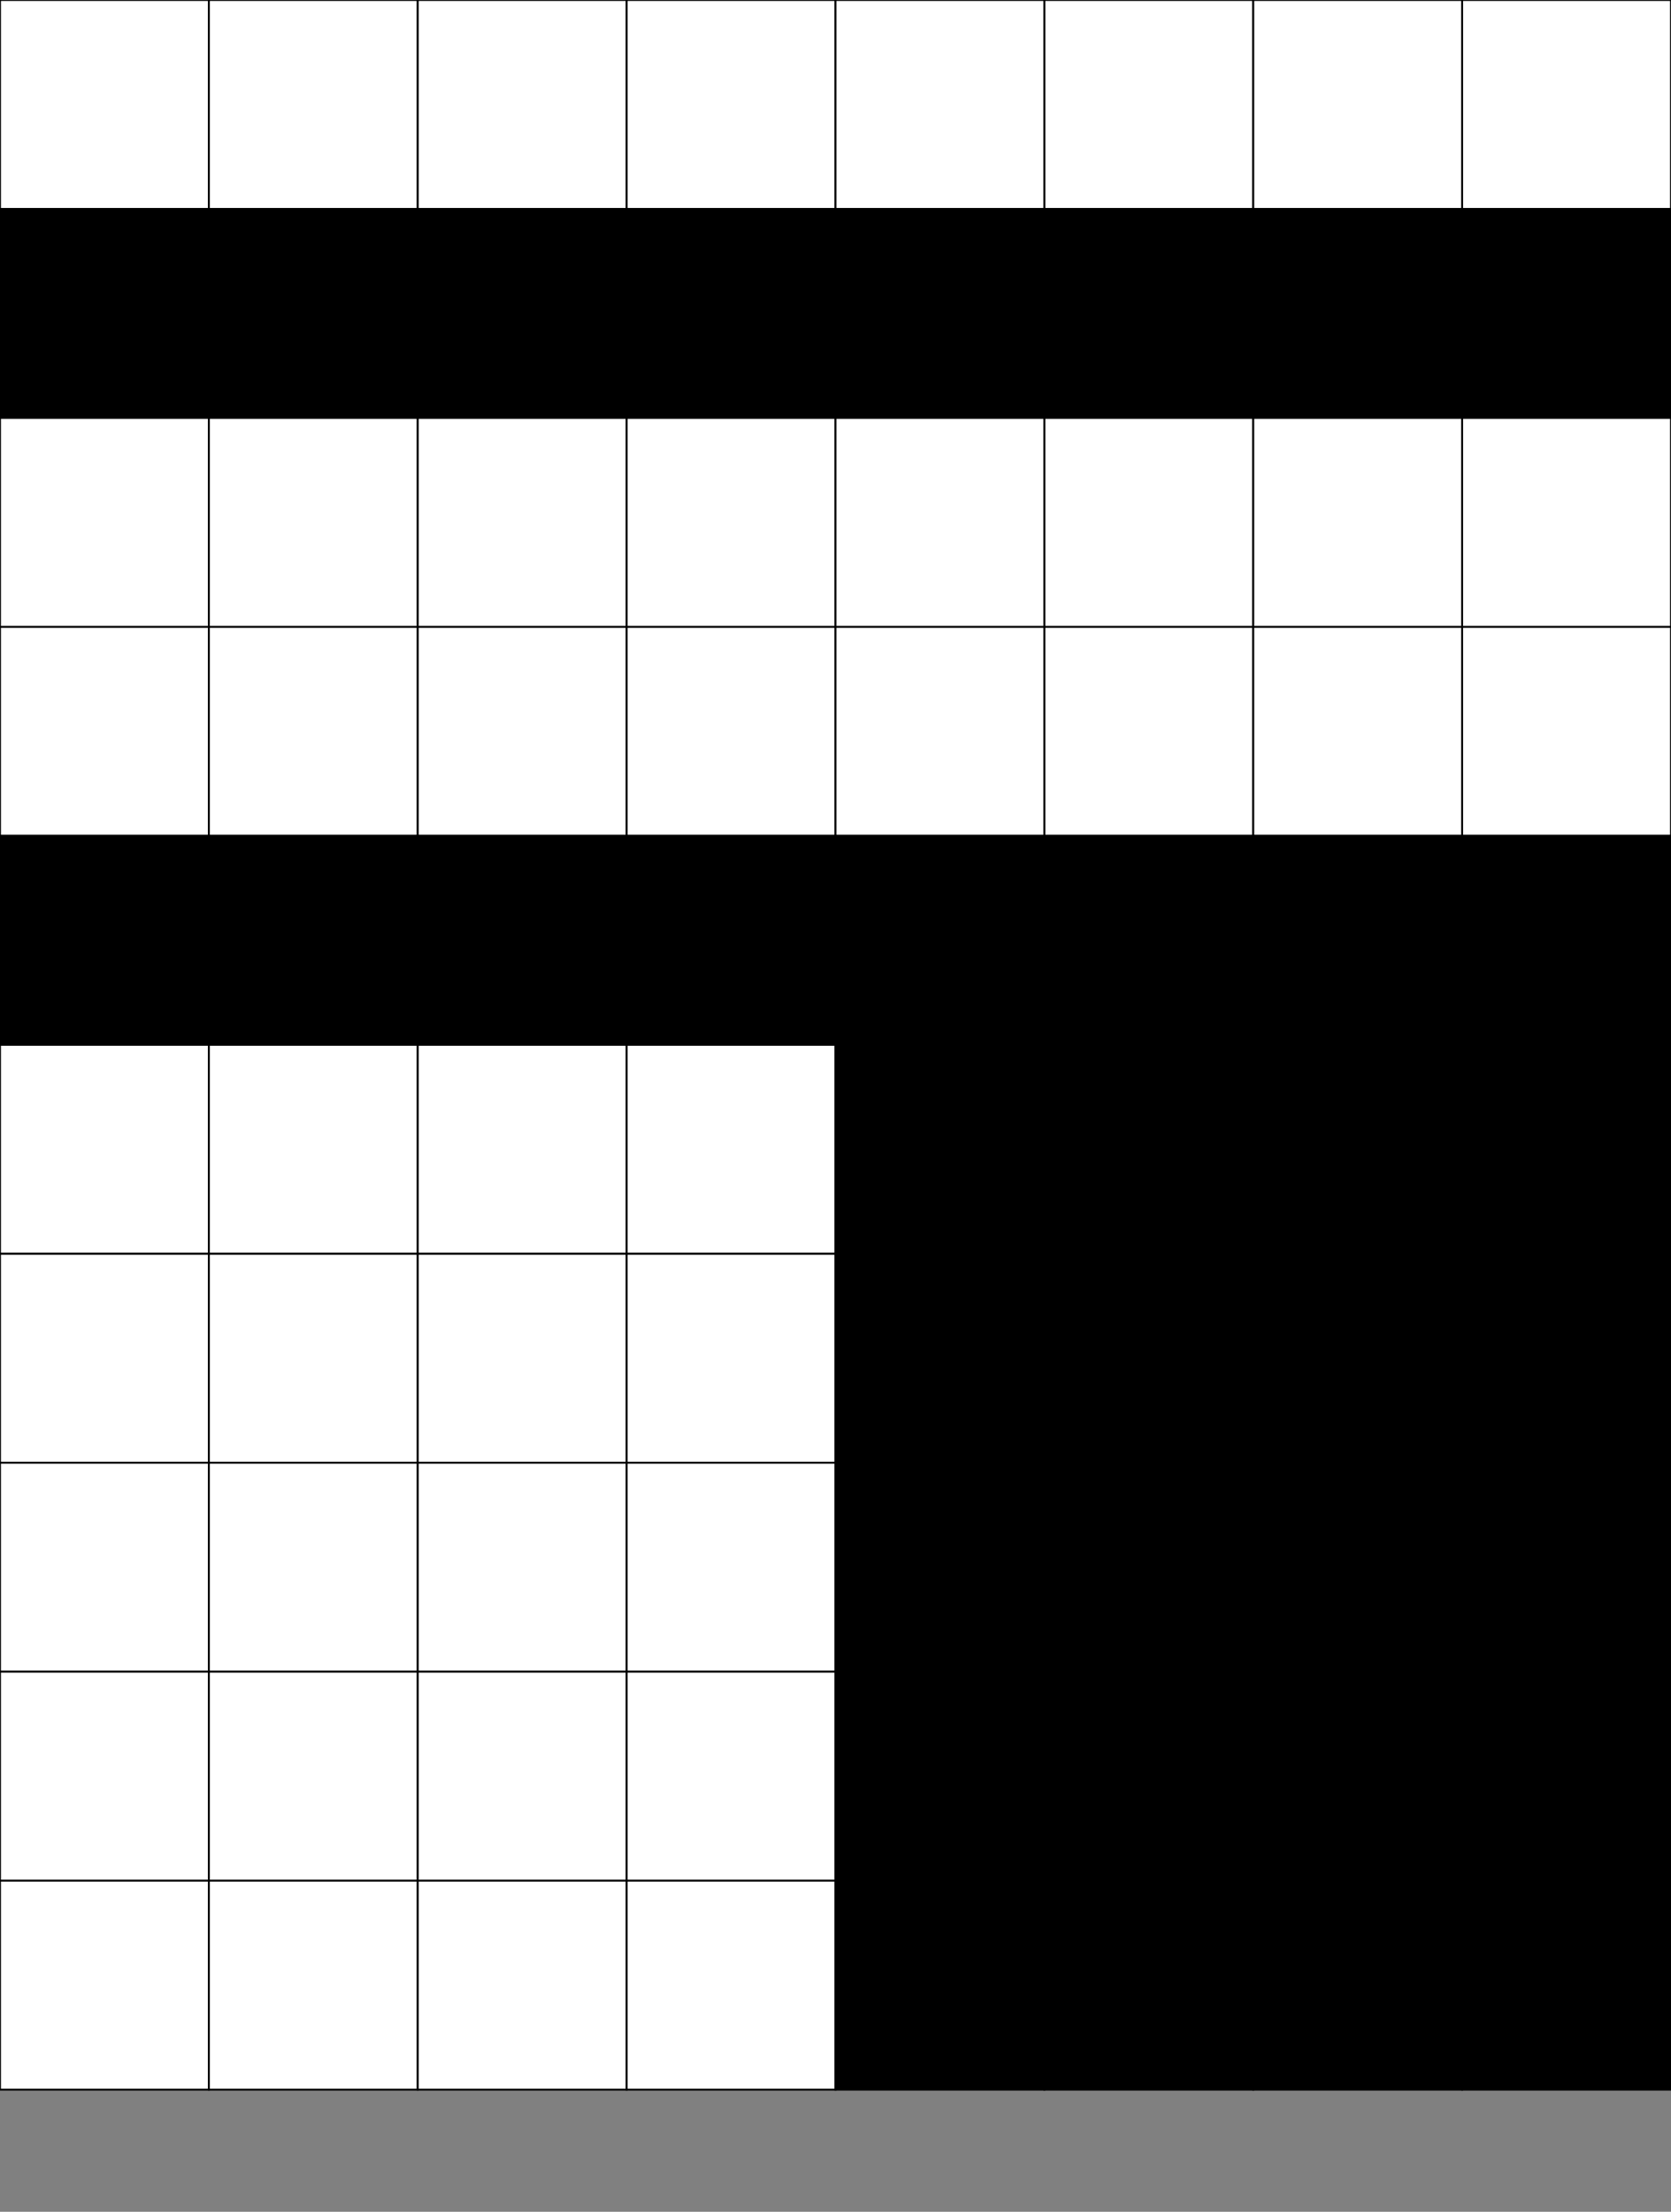<?xml version="1.0" encoding="utf-8" ?>
<svg baseProfile="full" height="1164.308px" version="1.1" width="880px" xmlns="http://www.w3.org/2000/svg" xmlns:ev="http://www.w3.org/2001/xml-events" xmlns:xlink="http://www.w3.org/1999/xlink"><rect width="100%" height="100%" fill="#808080" stroke="none"/><defs /><rect fill="rgb(255,255,255)" height="110px" stroke="black" stroke-width="1" width="110px" x="0" y="0" /><rect fill="rgb(255,255,255)" height="110px" stroke="black" stroke-width="1" width="110px" x="110" y="0" /><rect fill="rgb(255,255,255)" height="110px" stroke="black" stroke-width="1" width="110px" x="220" y="0" /><rect fill="rgb(255,255,255)" height="110px" stroke="black" stroke-width="1" width="110px" x="330" y="0" /><rect fill="rgb(255,255,255)" height="110px" stroke="black" stroke-width="1" width="110px" x="440" y="0" /><rect fill="rgb(255,255,255)" height="110px" stroke="black" stroke-width="1" width="110px" x="550" y="0" /><rect fill="rgb(255,255,255)" height="110px" stroke="black" stroke-width="1" width="110px" x="660" y="0" /><rect fill="rgb(255,255,255)" height="110px" stroke="black" stroke-width="1" width="110px" x="770" y="0" /><rect fill="rgb(0,0,0)" height="110px" stroke="black" stroke-width="1" width="110px" x="0" y="110" /><rect fill="rgb(0,0,0)" height="110px" stroke="black" stroke-width="1" width="110px" x="110" y="110" /><rect fill="rgb(0,0,0)" height="110px" stroke="black" stroke-width="1" width="110px" x="220" y="110" /><rect fill="rgb(0,0,0)" height="110px" stroke="black" stroke-width="1" width="110px" x="330" y="110" /><rect fill="rgb(0,0,0)" height="110px" stroke="black" stroke-width="1" width="110px" x="440" y="110" /><rect fill="rgb(0,0,0)" height="110px" stroke="black" stroke-width="1" width="110px" x="550" y="110" /><rect fill="rgb(0,0,0)" height="110px" stroke="black" stroke-width="1" width="110px" x="660" y="110" /><rect fill="rgb(0,0,0)" height="110px" stroke="black" stroke-width="1" width="110px" x="770" y="110" /><rect fill="rgb(255,255,255)" height="110px" stroke="black" stroke-width="1" width="110px" x="0" y="220" /><rect fill="rgb(255,255,255)" height="110px" stroke="black" stroke-width="1" width="110px" x="110" y="220" /><rect fill="rgb(255,255,255)" height="110px" stroke="black" stroke-width="1" width="110px" x="220" y="220" /><rect fill="rgb(255,255,255)" height="110px" stroke="black" stroke-width="1" width="110px" x="330" y="220" /><rect fill="rgb(255,255,255)" height="110px" stroke="black" stroke-width="1" width="110px" x="440" y="220" /><rect fill="rgb(255,255,255)" height="110px" stroke="black" stroke-width="1" width="110px" x="550" y="220" /><rect fill="rgb(255,255,255)" height="110px" stroke="black" stroke-width="1" width="110px" x="660" y="220" /><rect fill="rgb(255,255,255)" height="110px" stroke="black" stroke-width="1" width="110px" x="770" y="220" /><rect fill="rgb(255,255,255)" height="110px" stroke="black" stroke-width="1" width="110px" x="0" y="330" /><rect fill="rgb(255,255,255)" height="110px" stroke="black" stroke-width="1" width="110px" x="110" y="330" /><rect fill="rgb(255,255,255)" height="110px" stroke="black" stroke-width="1" width="110px" x="220" y="330" /><rect fill="rgb(255,255,255)" height="110px" stroke="black" stroke-width="1" width="110px" x="330" y="330" /><rect fill="rgb(255,255,255)" height="110px" stroke="black" stroke-width="1" width="110px" x="440" y="330" /><rect fill="rgb(255,255,255)" height="110px" stroke="black" stroke-width="1" width="110px" x="550" y="330" /><rect fill="rgb(255,255,255)" height="110px" stroke="black" stroke-width="1" width="110px" x="660" y="330" /><rect fill="rgb(255,255,255)" height="110px" stroke="black" stroke-width="1" width="110px" x="770" y="330" /><rect fill="rgb(0,0,0)" height="110px" stroke="black" stroke-width="1" width="110px" x="0" y="440" /><rect fill="rgb(0,0,0)" height="110px" stroke="black" stroke-width="1" width="110px" x="110" y="440" /><rect fill="rgb(0,0,0)" height="110px" stroke="black" stroke-width="1" width="110px" x="220" y="440" /><rect fill="rgb(0,0,0)" height="110px" stroke="black" stroke-width="1" width="110px" x="330" y="440" /><rect fill="rgb(0,0,0)" height="110px" stroke="black" stroke-width="1" width="110px" x="440" y="440" /><rect fill="rgb(0,0,0)" height="110px" stroke="black" stroke-width="1" width="110px" x="550" y="440" /><rect fill="rgb(0,0,0)" height="110px" stroke="black" stroke-width="1" width="110px" x="660" y="440" /><rect fill="rgb(0,0,0)" height="110px" stroke="black" stroke-width="1" width="110px" x="770" y="440" /><rect fill="rgb(255,255,255)" height="110px" stroke="black" stroke-width="1" width="110px" x="0" y="550" /><rect fill="rgb(255,255,255)" height="110px" stroke="black" stroke-width="1" width="110px" x="110" y="550" /><rect fill="rgb(255,255,255)" height="110px" stroke="black" stroke-width="1" width="110px" x="220" y="550" /><rect fill="rgb(255,255,255)" height="110px" stroke="black" stroke-width="1" width="110px" x="330" y="550" /><rect fill="rgb(0,0,0)" height="110px" stroke="black" stroke-width="1" width="110px" x="440" y="550" /><rect fill="rgb(0,0,0)" height="110px" stroke="black" stroke-width="1" width="110px" x="550" y="550" /><rect fill="rgb(0,0,0)" height="110px" stroke="black" stroke-width="1" width="110px" x="660" y="550" /><rect fill="rgb(0,0,0)" height="110px" stroke="black" stroke-width="1" width="110px" x="770" y="550" /><rect fill="rgb(255,255,255)" height="110px" stroke="black" stroke-width="1" width="110px" x="0" y="660" /><rect fill="rgb(255,255,255)" height="110px" stroke="black" stroke-width="1" width="110px" x="110" y="660" /><rect fill="rgb(255,255,255)" height="110px" stroke="black" stroke-width="1" width="110px" x="220" y="660" /><rect fill="rgb(255,255,255)" height="110px" stroke="black" stroke-width="1" width="110px" x="330" y="660" /><rect fill="rgb(0,0,0)" height="110px" stroke="black" stroke-width="1" width="110px" x="440" y="660" /><rect fill="rgb(0,0,0)" height="110px" stroke="black" stroke-width="1" width="110px" x="550" y="660" /><rect fill="rgb(0,0,0)" height="110px" stroke="black" stroke-width="1" width="110px" x="660" y="660" /><rect fill="rgb(0,0,0)" height="110px" stroke="black" stroke-width="1" width="110px" x="770" y="660" /><rect fill="rgb(255,255,255)" height="110px" stroke="black" stroke-width="1" width="110px" x="0" y="770" /><rect fill="rgb(255,255,255)" height="110px" stroke="black" stroke-width="1" width="110px" x="110" y="770" /><rect fill="rgb(255,255,255)" height="110px" stroke="black" stroke-width="1" width="110px" x="220" y="770" /><rect fill="rgb(255,255,255)" height="110px" stroke="black" stroke-width="1" width="110px" x="330" y="770" /><rect fill="rgb(0,0,0)" height="110px" stroke="black" stroke-width="1" width="110px" x="440" y="770" /><rect fill="rgb(0,0,0)" height="110px" stroke="black" stroke-width="1" width="110px" x="550" y="770" /><rect fill="rgb(0,0,0)" height="110px" stroke="black" stroke-width="1" width="110px" x="660" y="770" /><rect fill="rgb(0,0,0)" height="110px" stroke="black" stroke-width="1" width="110px" x="770" y="770" /><rect fill="rgb(255,255,255)" height="110px" stroke="black" stroke-width="1" width="110px" x="0" y="880" /><rect fill="rgb(255,255,255)" height="110px" stroke="black" stroke-width="1" width="110px" x="110" y="880" /><rect fill="rgb(255,255,255)" height="110px" stroke="black" stroke-width="1" width="110px" x="220" y="880" /><rect fill="rgb(255,255,255)" height="110px" stroke="black" stroke-width="1" width="110px" x="330" y="880" /><rect fill="rgb(0,0,0)" height="110px" stroke="black" stroke-width="1" width="110px" x="440" y="880" /><rect fill="rgb(0,0,0)" height="110px" stroke="black" stroke-width="1" width="110px" x="550" y="880" /><rect fill="rgb(0,0,0)" height="110px" stroke="black" stroke-width="1" width="110px" x="660" y="880" /><rect fill="rgb(0,0,0)" height="110px" stroke="black" stroke-width="1" width="110px" x="770" y="880" /><rect fill="rgb(255,255,255)" height="110px" stroke="black" stroke-width="1" width="110px" x="0" y="990" /><rect fill="rgb(255,255,255)" height="110px" stroke="black" stroke-width="1" width="110px" x="110" y="990" /><rect fill="rgb(255,255,255)" height="110px" stroke="black" stroke-width="1" width="110px" x="220" y="990" /><rect fill="rgb(255,255,255)" height="110px" stroke="black" stroke-width="1" width="110px" x="330" y="990" /><rect fill="rgb(0,0,0)" height="110px" stroke="black" stroke-width="1" width="110px" x="440" y="990" /><rect fill="rgb(0,0,0)" height="110px" stroke="black" stroke-width="1" width="110px" x="550" y="990" /><rect fill="rgb(0,0,0)" height="110px" stroke="black" stroke-width="1" width="110px" x="660" y="990" /><rect fill="rgb(0,0,0)" height="110px" stroke="black" stroke-width="1" width="110px" x="770" y="990" /></svg>